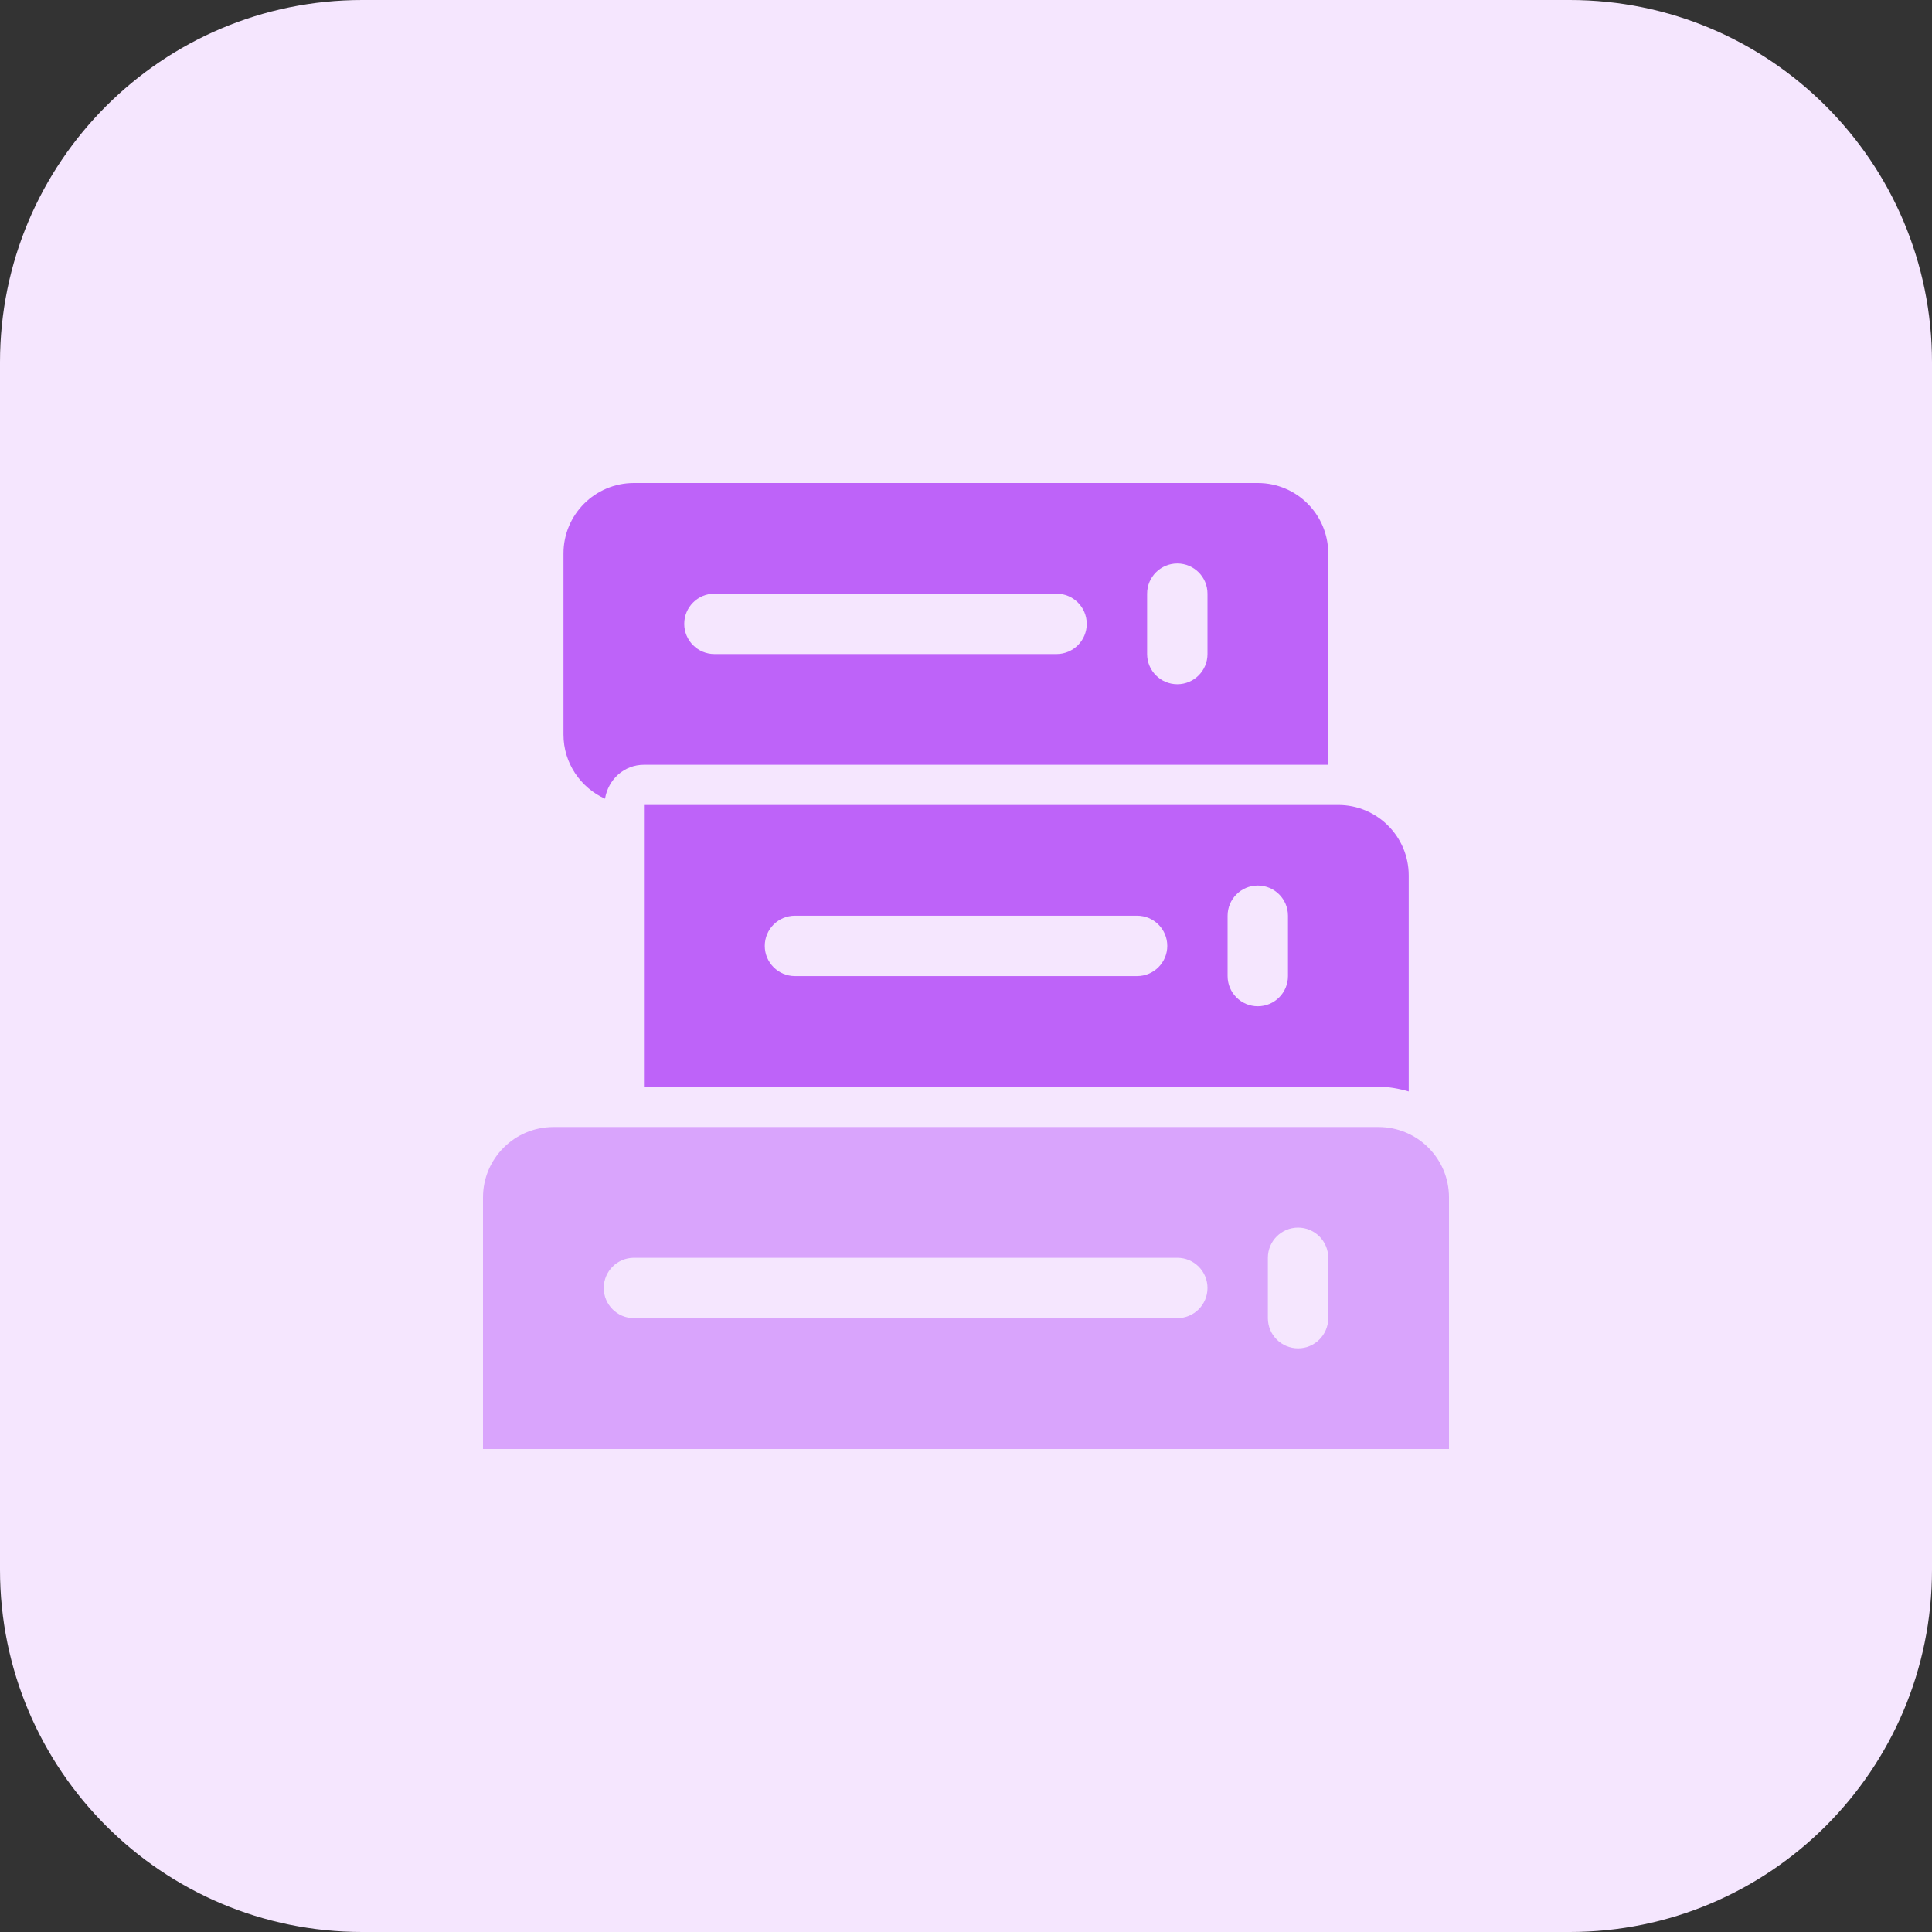 <svg id="bold" enable-background="new 0 0 32 32" height="512" viewBox="0 0 32 32" width="512" xmlns="http://www.w3.org/2000/svg"><rect x="0" y="0" width="32" height="32" fill="#333333" stroke="none"/><path d="m26 32h-20c-3.314 0-6-2.686-6-6v-20c0-3.314 2.686-6 6-6h20c3.314 0 6 2.686 6 6v20c0 3.314-2.686 6-6 6z" fill="#f5e6fe"/><path d="m22.833 18.667h-13.666c-.645 0-1.167.522-1.167 1.166v4.167h16v-4.167c0-.644-.522-1.166-1.167-1.166zm-3.333 3.166h-9c-.276 0-.5-.224-.5-.5s.224-.5.5-.5h9c.276 0 .5.224.5.5s-.224.5-.5.5zm2.5 0c0 .276-.224.5-.5.5s-.5-.224-.5-.5v-1c0-.276.224-.5.5-.5s.5.224.5.5z" fill="#d9a4fc"/><g fill="#be63f9"><path d="m22.833 18c.174 0 .34.032.5.078v-3.578c0-.644-.522-1.167-1.167-1.167h-11.5v4.667zm-2.5-2.833c0-.276.224-.5.5-.5s.5.224.5.5v1c0 .276-.224.5-.5.5s-.5-.224-.5-.5zm-7.166 0h5.667c.276 0 .5.224.5.5s-.224.5-.5.5h-5.667c-.276 0-.5-.224-.5-.5s.224-.5.5-.5z"/><path d="m10.667 12.667h11.333v-3.5c0-.645-.522-1.167-1.167-1.167h-10.333c-.644 0-1.167.522-1.167 1.167v3c0 .473.283.879.688 1.062.052-.317.314-.562.646-.562zm8.333-2.834c0-.276.224-.5.5-.5s.5.224.5.5v1c0 .276-.224.5-.5.5s-.5-.224-.5-.5zm-7.167 0h5.667c.276 0 .5.224.5.5s-.224.5-.5.5h-5.667c-.276 0-.5-.224-.5-.5s.224-.5.5-.5z"/></g></svg>